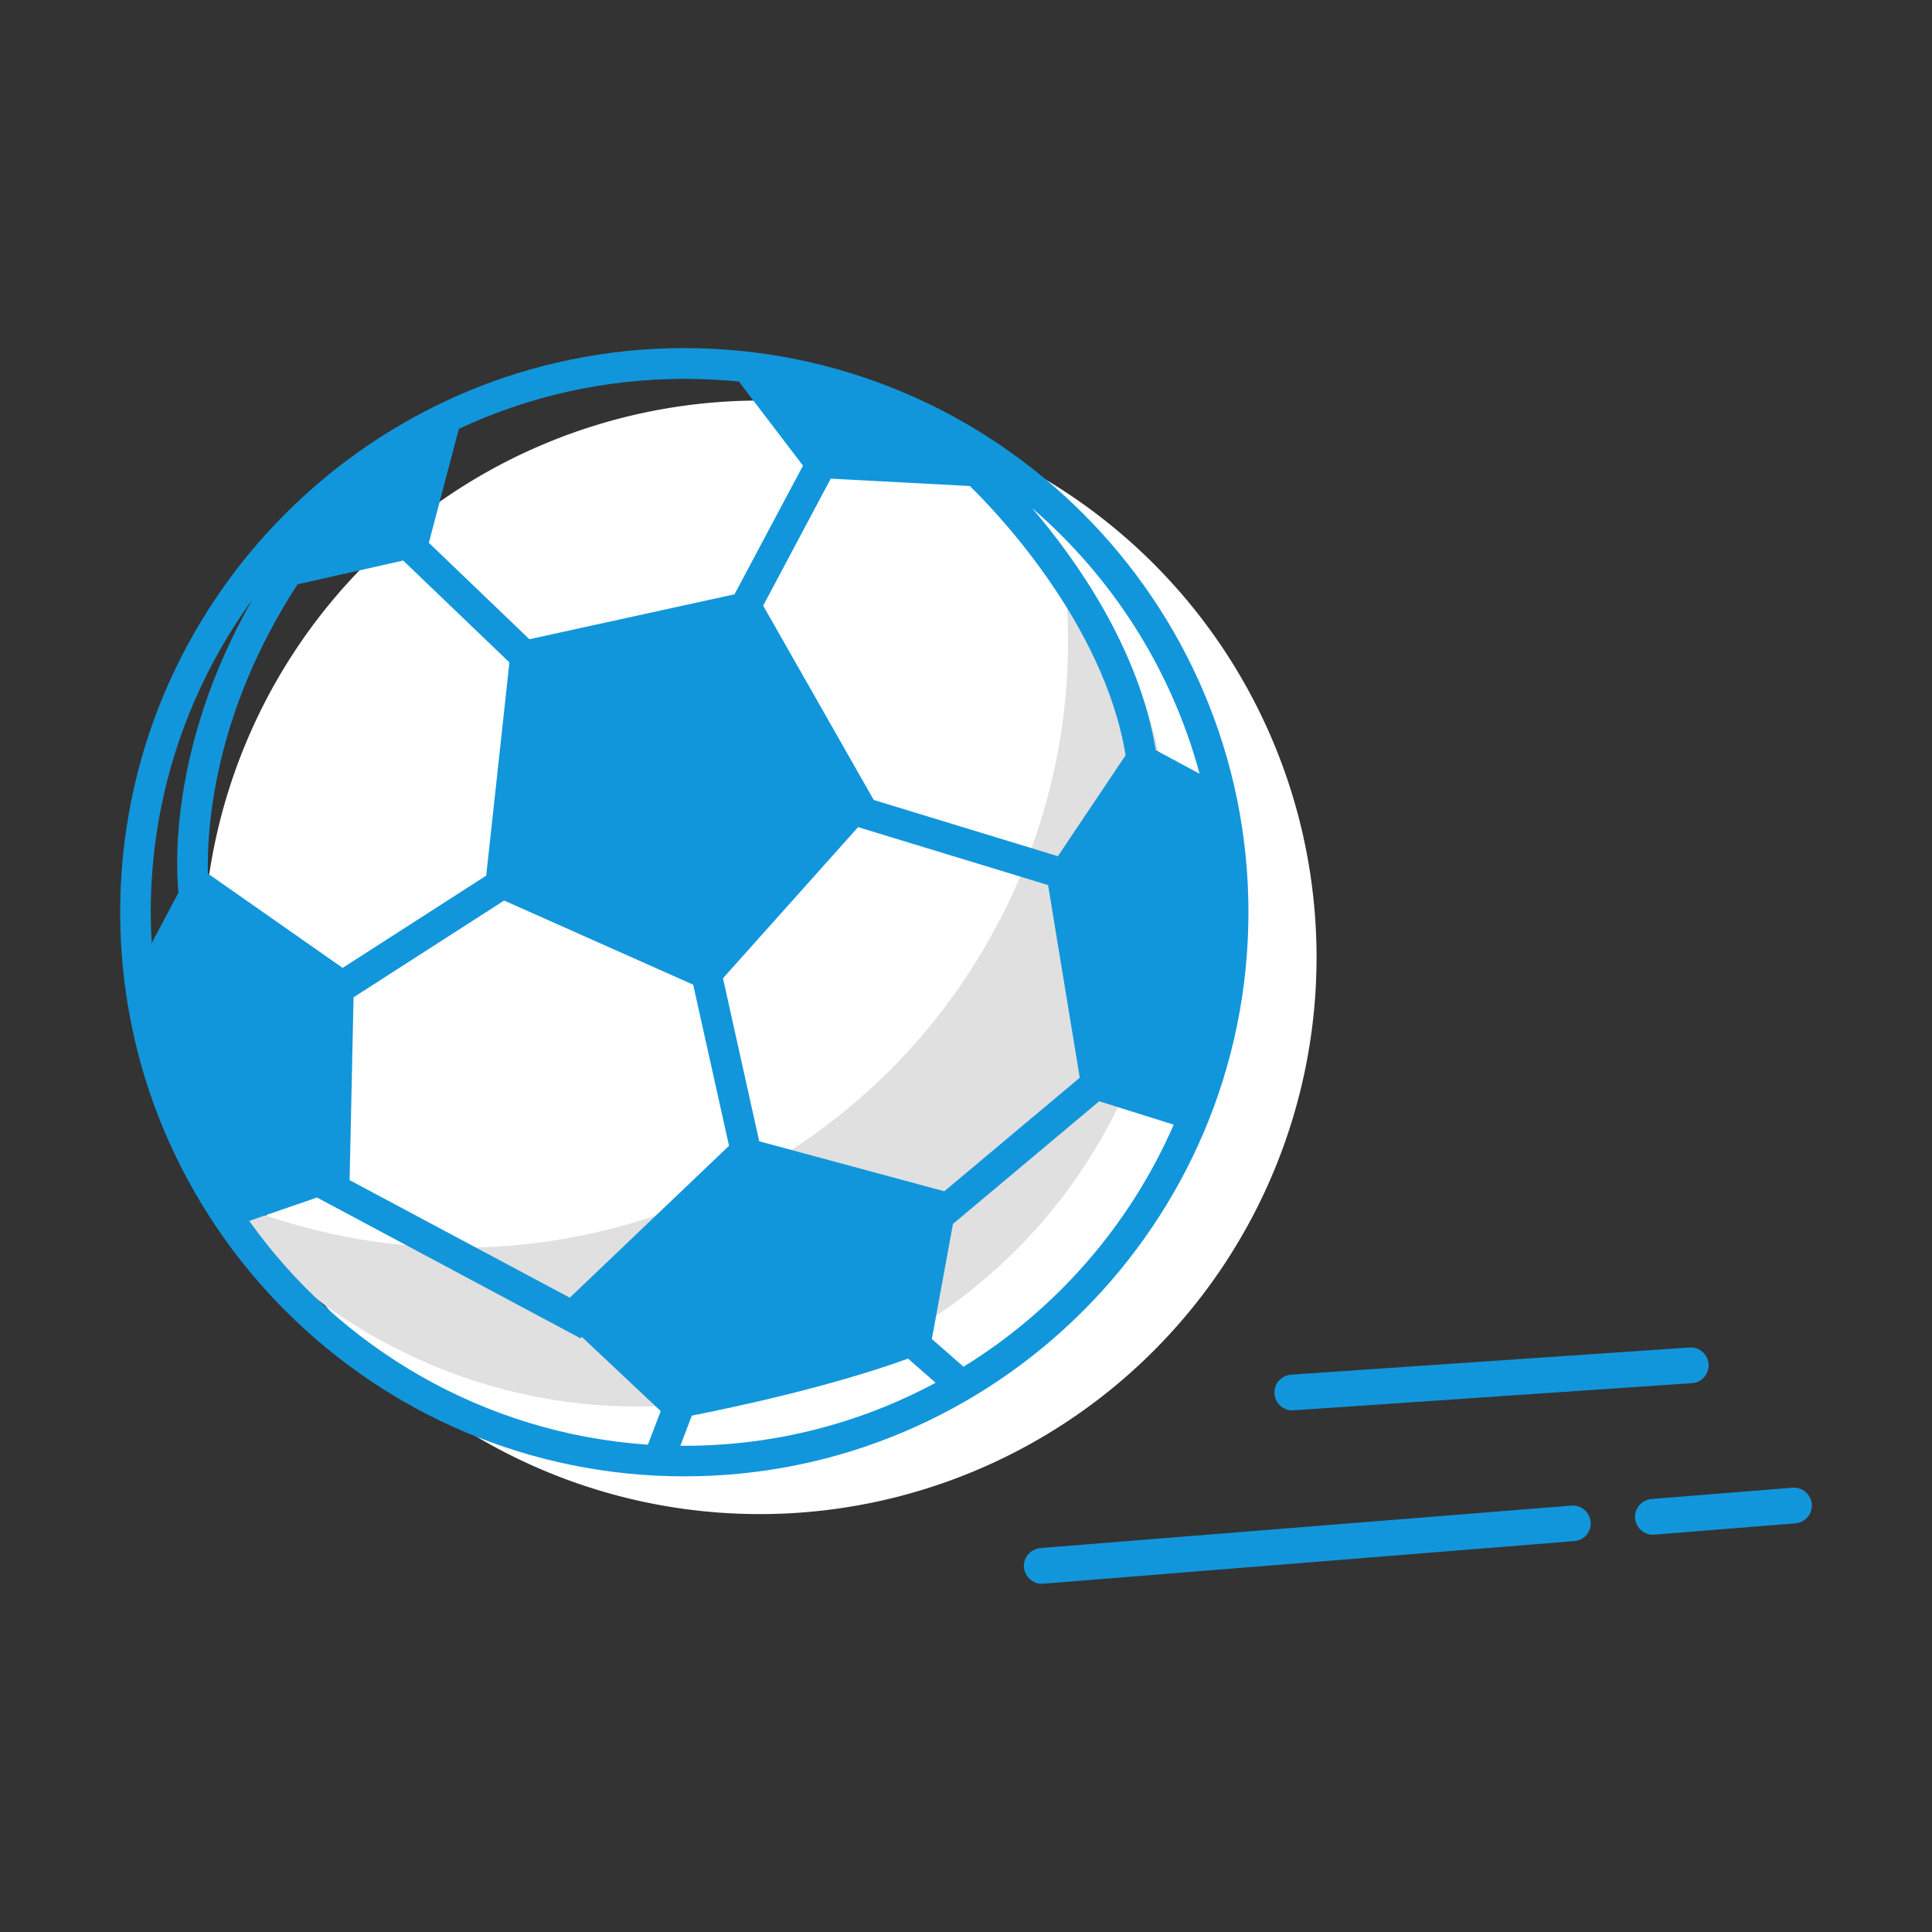 <svg t="1622384307985" class="icon" viewBox="0 0 1024 1024" version="1.1" xmlns="http://www.w3.org/2000/svg" p-id="3913" data-spm-anchor-id="a313x.7781069.0.i1" width="200" height="200"><rect x="0" y="0" width="1024" height="1024" fill="#333333" stroke="none"/><path d="M402.7 507.4m-295.1 0a295.1 295.1 0 1 0 590.2 0 295.1 295.1 0 1 0-590.2 0Z" fill="#FFFFFF" p-id="3914"></path><path d="M562 288.8c11.4 70.9-0.8 146-39.8 212.8C438.5 645.3 260.4 700 112 632.8c22 29.2 50 54.6 83.6 74.1 135.1 78.8 308.5 33.1 387.3-102 59.8-102.7 47.8-227.6-20.9-316.1z" fill="#E0E0E0" p-id="3915"></path><path d="M362.7 184.5c-164.9 0-299 134.1-299 299s134.1 299 299 299 299-134.1 299-299c0-164.8-134.1-299-299-299z m273.1 225.6l-23.2-12.5c-8.9-53.9-42.2-101-65.6-128.3 42.3 36.4 73.8 85.2 88.8 140.8zM500.5 631.4l-98.1-26.5-19.2-86.4 71.6-80.1 100.7 30.7 16.8 102.1-71.8 60.2zM302 687.8l-116.7-62.3 2.1-96.9 79.8-51.3 100.2 44.6 19 85.4-84.4 80.5zM110.2 463c-0.6-22.3 2.5-84.2 47.5-153.3l56-12.6 56.3 54-12.3 113-76.1 48.9-71.4-50z m450.5-9.2L463.1 424l-58.6-103 35.8-67.3 73.7 3.9c11 10.6 70.9 71.5 82.6 142.7l-35.9 53.5zM391.6 202.2l34 44.6-36.3 68.2-108.7 23.8-53.3-51.1 15.9-60.4c36.3-17 76.8-26.5 119.5-26.5 9.8 0 19.4 0.5 28.9 1.4zM133.7 317.9c-45.7 80-40 146.6-39.1 155.2l-14.2 26.8c-0.3-5.4-0.5-10.9-0.5-16.3 0-61.9 20-119.1 53.8-165.7z m-1.6 329.2l35.9-12.4 139.8 74.7 0.5-0.9 41.9 39.4-6.8 17.8c-87-5.9-163.5-51.4-211.3-118.6z m228.5 119.2l6.1-16c22.3-4.4 72.9-15.1 114.6-30.2l14.6 12.8c-39.7 21.3-85 33.4-133.2 33.4h-2.1z m150.1-41.9l-16.8-14.7 11.2-61 77.5-65 39.5 12.4c-23.2 53.2-62.3 98-111.4 128.3zM957.5 804.7c-1.5 1.5-3.6 2.5-5.9 2.7l-74.8 6c-5.2 0.4-9.7-3.5-10.2-8.7-0.4-5.2 3.5-9.7 8.7-10.2l74.8-6c5.2-0.4 9.7 3.5 10.2 8.7 0.2 3-0.9 5.7-2.8 7.5zM840.4 814.1c-1.5 1.5-3.6 2.5-5.9 2.7l-281.6 22.6c-5.2 0.4-9.7-3.5-10.2-8.7-0.4-5.2 3.5-9.7 8.7-10.2L832.9 798c5.2-0.4 9.7 3.5 10.2 8.7 0.2 2.9-0.9 5.5-2.7 7.4zM902.8 730.4c-1.6 1.6-3.7 2.6-6 2.7l-211.2 14.4c-5.2 0.4-9.7-3.6-10.1-8.8-0.4-5.2 3.6-9.7 8.8-10.1l211.2-14.4c5.2-0.4 9.7 3.6 10.1 8.8 0.1 2.9-0.9 5.5-2.8 7.4z" fill="#1296db" p-id="3916" data-spm-anchor-id="a313x.7781069.0.i0" class="selected"></path><path d="M806.5 688.5c-1.5 1.5-3.6 2.5-5.9 2.7l-74.8 6c-5.2 0.4-9.7-3.5-10.2-8.7-0.4-5.2 3.5-9.7 8.7-10.2l74.8-6c5.2-0.4 9.7 3.5 10.2 8.7 0.1 2.9-0.9 5.6-2.8 7.5z" fill="" p-id="3917"></path></svg>
